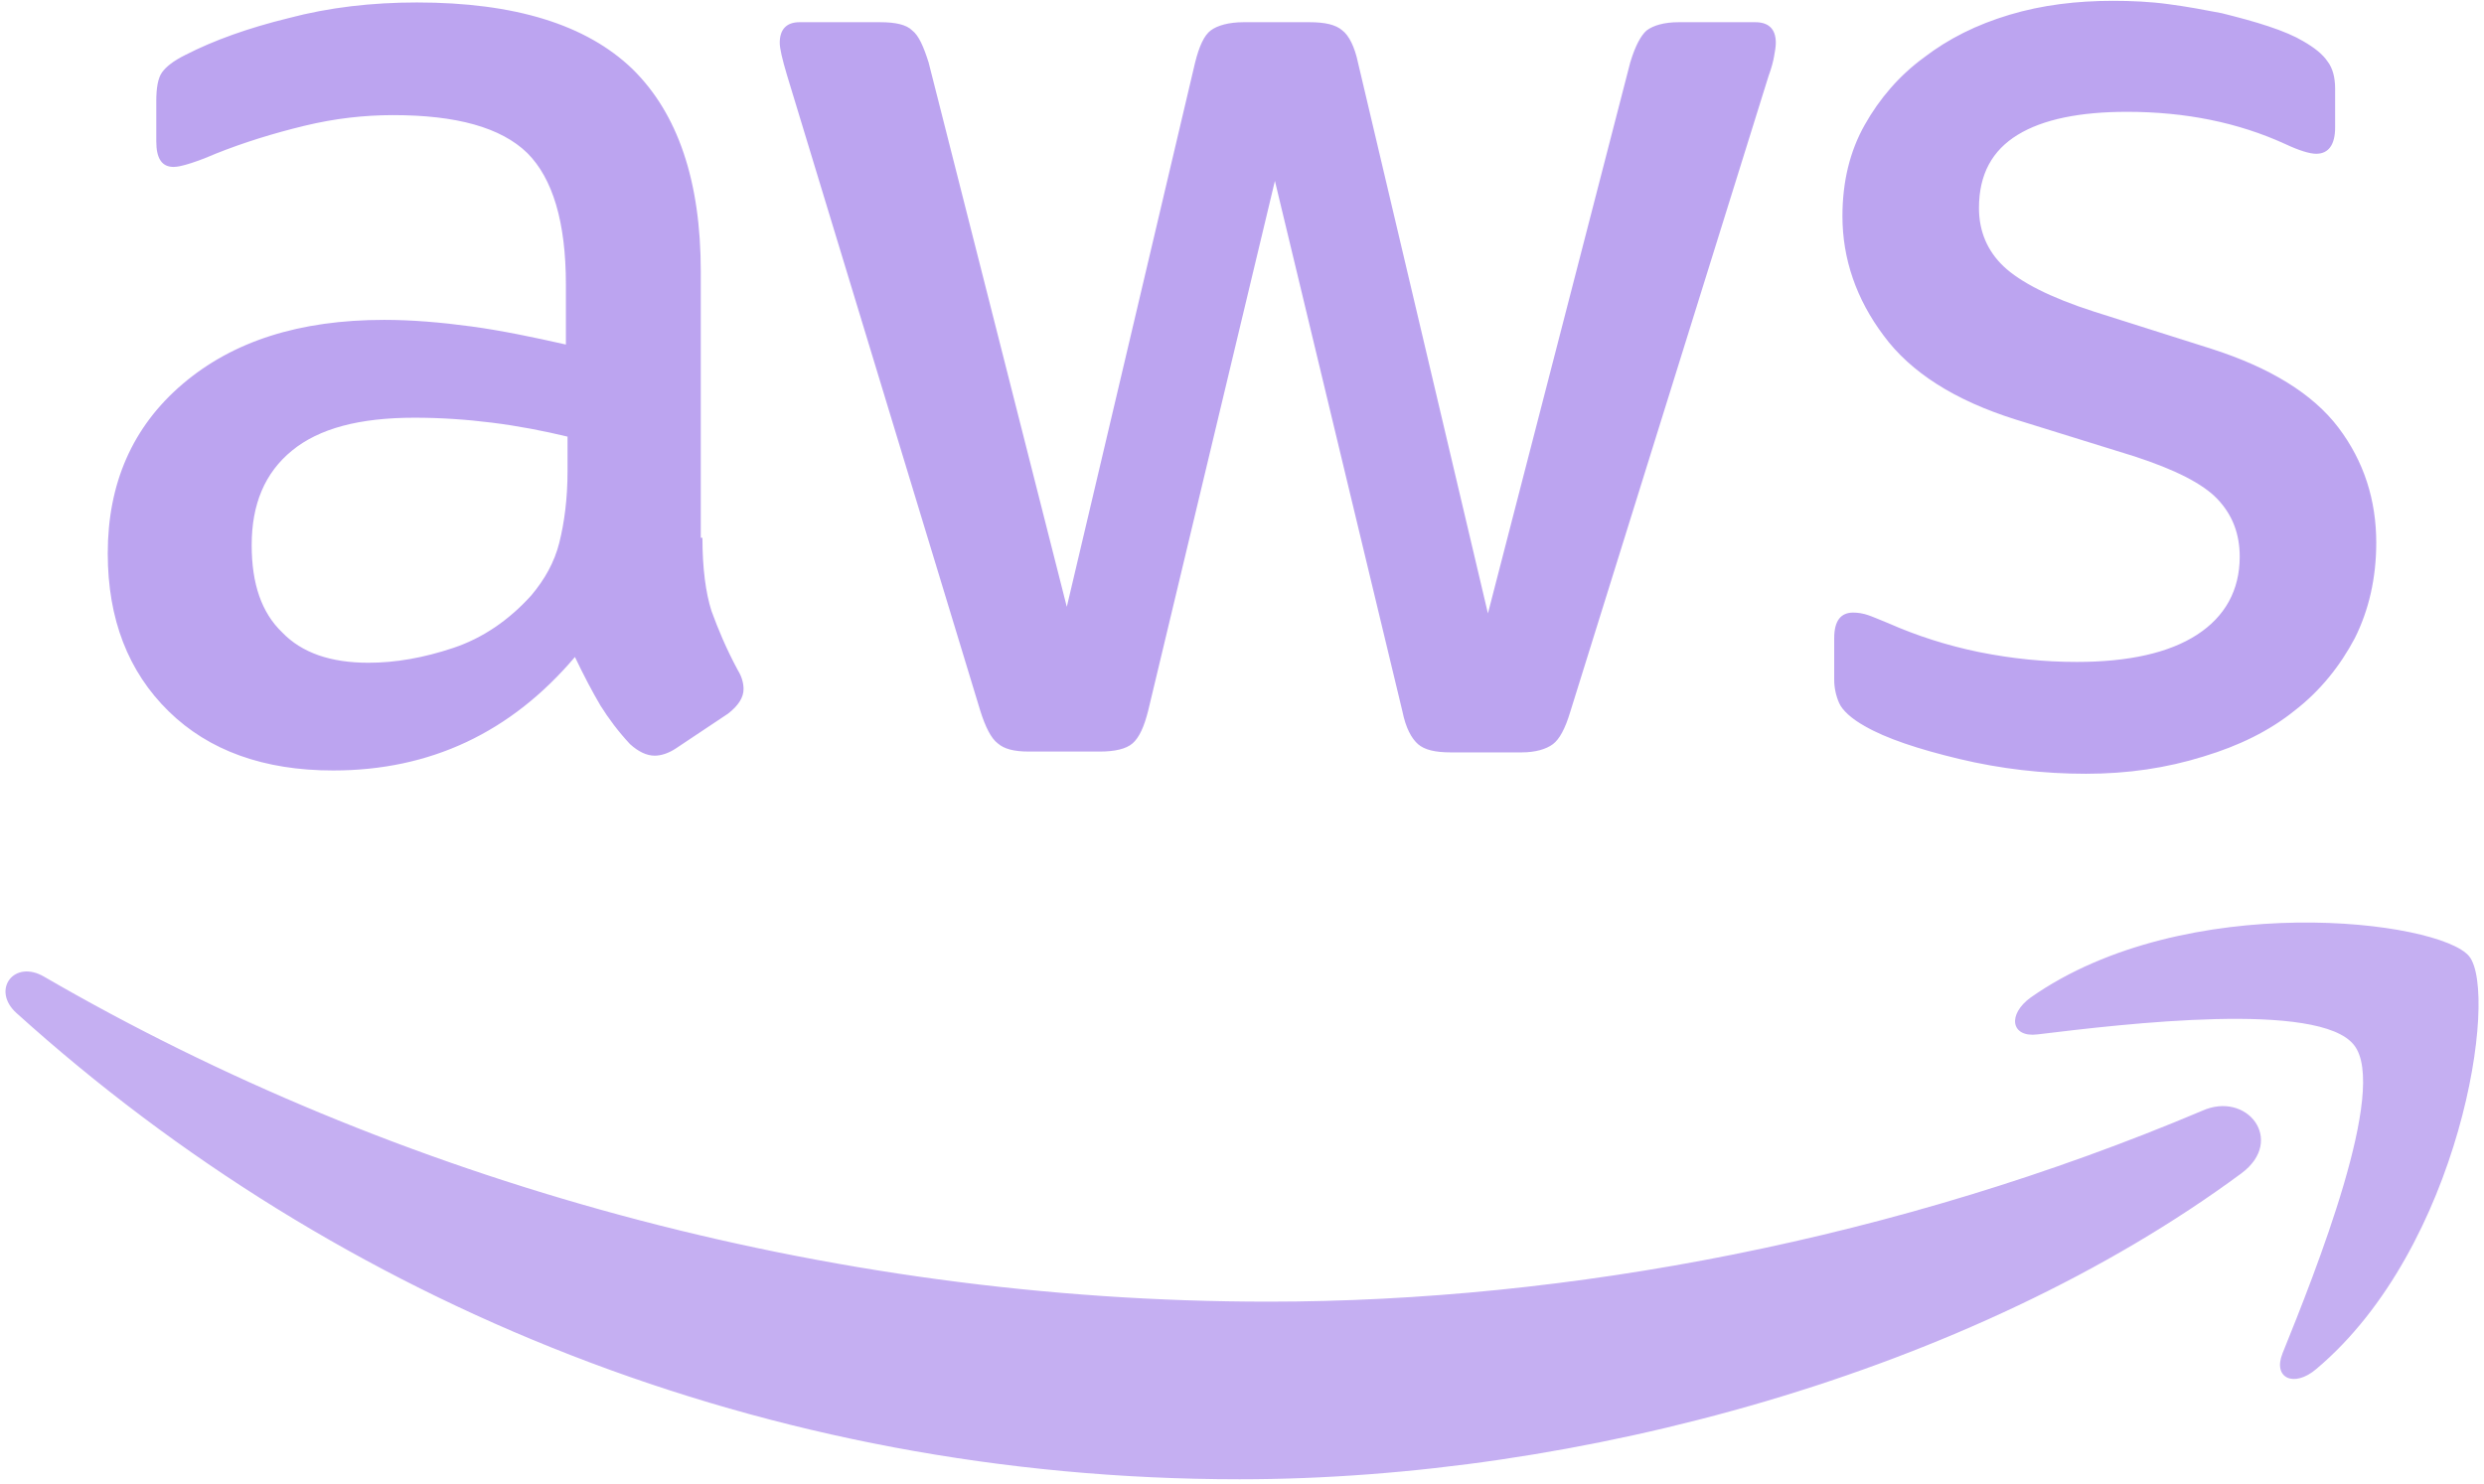 <svg width="256" height="153" viewBox="0 0 256 153" fill="none" xmlns="http://www.w3.org/2000/svg">
<g clip-path="url(#clip0_58_43)">
<path d="M72.392 55.438C72.392 58.575 72.731 61.118 73.325 62.983C74.003 64.848 74.85 66.882 76.037 69.086C76.461 69.764 76.63 70.442 76.63 71.036C76.63 71.883 76.122 72.731 75.02 73.579L69.68 77.139C68.916 77.648 68.154 77.902 67.475 77.902C66.628 77.902 65.78 77.478 64.932 76.715C63.746 75.444 62.728 74.087 61.881 72.731C61.033 71.29 60.185 69.68 59.253 67.73C52.641 75.528 44.334 79.428 34.331 79.428C27.211 79.428 21.531 77.393 17.378 73.325C13.224 69.256 11.105 63.831 11.105 57.049C11.105 49.844 13.648 43.995 18.819 39.587C23.989 35.179 30.856 32.975 39.587 32.975C42.469 32.975 45.436 33.229 48.572 33.653C51.709 34.077 54.93 34.755 58.321 35.518V29.33C58.321 22.887 56.964 18.395 54.336 15.767C51.624 13.139 47.046 11.868 40.519 11.868C37.552 11.868 34.501 12.207 31.364 12.97C28.228 13.732 25.176 14.665 22.209 15.852C20.853 16.445 19.836 16.784 19.242 16.954C18.649 17.123 18.225 17.208 17.886 17.208C16.699 17.208 16.106 16.36 16.106 14.58V10.427C16.106 9.07 16.276 8.053 16.699 7.46C17.123 6.866 17.886 6.273 19.073 5.679C22.04 4.154 25.6 2.882 29.754 1.865C33.907 0.763 38.315 0.254 42.977 0.254C53.065 0.254 60.44 2.543 65.187 7.121C69.849 11.698 72.222 18.649 72.222 27.974V55.438H72.392ZM37.976 68.323C40.773 68.323 43.656 67.815 46.707 66.797C49.759 65.78 52.471 63.915 54.76 61.372C56.117 59.762 57.134 57.981 57.642 55.947C58.151 53.913 58.49 51.454 58.49 48.572V45.012C56.032 44.419 53.404 43.91 50.691 43.571C47.979 43.232 45.351 43.062 42.723 43.062C37.044 43.062 32.89 44.164 30.093 46.453C27.295 48.742 25.939 51.963 25.939 56.201C25.939 60.185 26.956 63.152 29.076 65.187C31.11 67.306 34.077 68.323 37.976 68.323ZM106.045 77.478C104.519 77.478 103.502 77.224 102.824 76.63C102.146 76.122 101.552 74.935 101.044 73.325L81.123 7.799C80.615 6.103 80.36 5.001 80.36 4.408C80.36 3.052 81.038 2.289 82.395 2.289H90.702C92.313 2.289 93.415 2.543 94.008 3.136C94.686 3.645 95.195 4.832 95.703 6.442L109.944 62.559L123.168 6.442C123.592 4.747 124.101 3.645 124.779 3.136C125.457 2.628 126.644 2.289 128.17 2.289H134.951C136.562 2.289 137.664 2.543 138.342 3.136C139.02 3.645 139.613 4.832 139.952 6.442L153.346 63.237L168.011 6.442C168.519 4.747 169.113 3.645 169.706 3.136C170.384 2.628 171.486 2.289 173.012 2.289H180.895C182.252 2.289 183.015 2.967 183.015 4.408C183.015 4.832 182.93 5.256 182.845 5.764C182.76 6.273 182.591 6.951 182.252 7.883L161.822 73.409C161.314 75.105 160.721 76.207 160.042 76.715C159.364 77.224 158.262 77.563 156.821 77.563H149.531C147.921 77.563 146.819 77.309 146.14 76.715C145.462 76.122 144.869 75.02 144.53 73.325L131.391 18.649L118.336 73.24C117.913 74.935 117.404 76.037 116.726 76.63C116.048 77.224 114.861 77.478 113.335 77.478H106.045ZM214.972 79.767C210.564 79.767 206.156 79.258 201.918 78.241C197.679 77.224 194.373 76.122 192.17 74.85C190.813 74.087 189.881 73.24 189.542 72.477C189.203 71.714 189.033 70.866 189.033 70.103V65.78C189.033 64 189.711 63.152 190.983 63.152C191.491 63.152 192 63.237 192.509 63.407C193.017 63.576 193.78 63.915 194.628 64.254C197.51 65.526 200.646 66.543 203.952 67.221C207.343 67.899 210.649 68.238 214.04 68.238C219.38 68.238 223.534 67.306 226.416 65.441C229.298 63.576 230.824 60.864 230.824 57.388C230.824 55.015 230.061 53.065 228.535 51.454C227.009 49.844 224.127 48.403 219.973 47.046L207.682 43.232C201.494 41.282 196.917 38.4 194.119 34.585C191.322 30.856 189.881 26.702 189.881 22.294C189.881 18.734 190.644 15.597 192.17 12.885C193.695 10.172 195.73 7.799 198.273 5.934C200.816 3.984 203.698 2.543 207.089 1.526C210.479 0.509 214.04 0.085 217.77 0.085C219.634 0.085 221.584 0.17 223.449 0.424C225.399 0.678 227.179 1.017 228.959 1.356C230.654 1.78 232.265 2.204 233.791 2.713C235.317 3.221 236.503 3.73 237.351 4.238C238.538 4.917 239.385 5.595 239.894 6.358C240.403 7.036 240.657 7.968 240.657 9.155V13.139C240.657 14.919 239.979 15.852 238.707 15.852C238.029 15.852 236.927 15.513 235.486 14.834C230.654 12.63 225.229 11.528 219.211 11.528C214.379 11.528 210.564 12.291 207.936 13.902C205.309 15.513 203.952 17.971 203.952 21.446C203.952 23.82 204.8 25.854 206.495 27.465C208.191 29.076 211.327 30.686 215.82 32.127L227.857 35.942C233.96 37.891 238.368 40.604 240.996 44.08C243.624 47.555 244.895 51.539 244.895 55.947C244.895 59.592 244.132 62.898 242.691 65.78C241.166 68.662 239.131 71.205 236.503 73.24C233.875 75.359 230.739 76.885 227.094 77.987C223.279 79.174 219.295 79.767 214.972 79.767Z" fill="#7B4AE2" fill-opacity="0.502"/>
<path d="M230.993 120.964C203.105 141.563 162.585 152.498 127.746 152.498C78.919 152.498 34.925 134.442 1.695 104.434C-0.932 102.061 1.441 98.84 4.578 100.705C40.519 121.558 84.853 134.188 130.713 134.188C161.653 134.188 195.645 127.746 226.925 114.522C231.587 112.403 235.571 117.574 230.993 120.964ZM242.607 107.74C239.046 103.163 219.041 105.536 209.971 106.638C207.258 106.978 206.834 104.604 209.293 102.824C225.229 91.635 251.423 94.856 254.474 98.585C257.526 102.4 253.627 128.593 238.707 141.139C236.419 143.089 234.215 142.072 235.232 139.529C238.623 131.136 246.167 112.233 242.607 107.74Z" fill="#7B4AE2" fill-opacity="0.439"/>
</g>
<defs>
<clipPath id="clip0_58_43">
<rect width="256" height="153" fill="white"/>
</clipPath>
</defs>
</svg>

